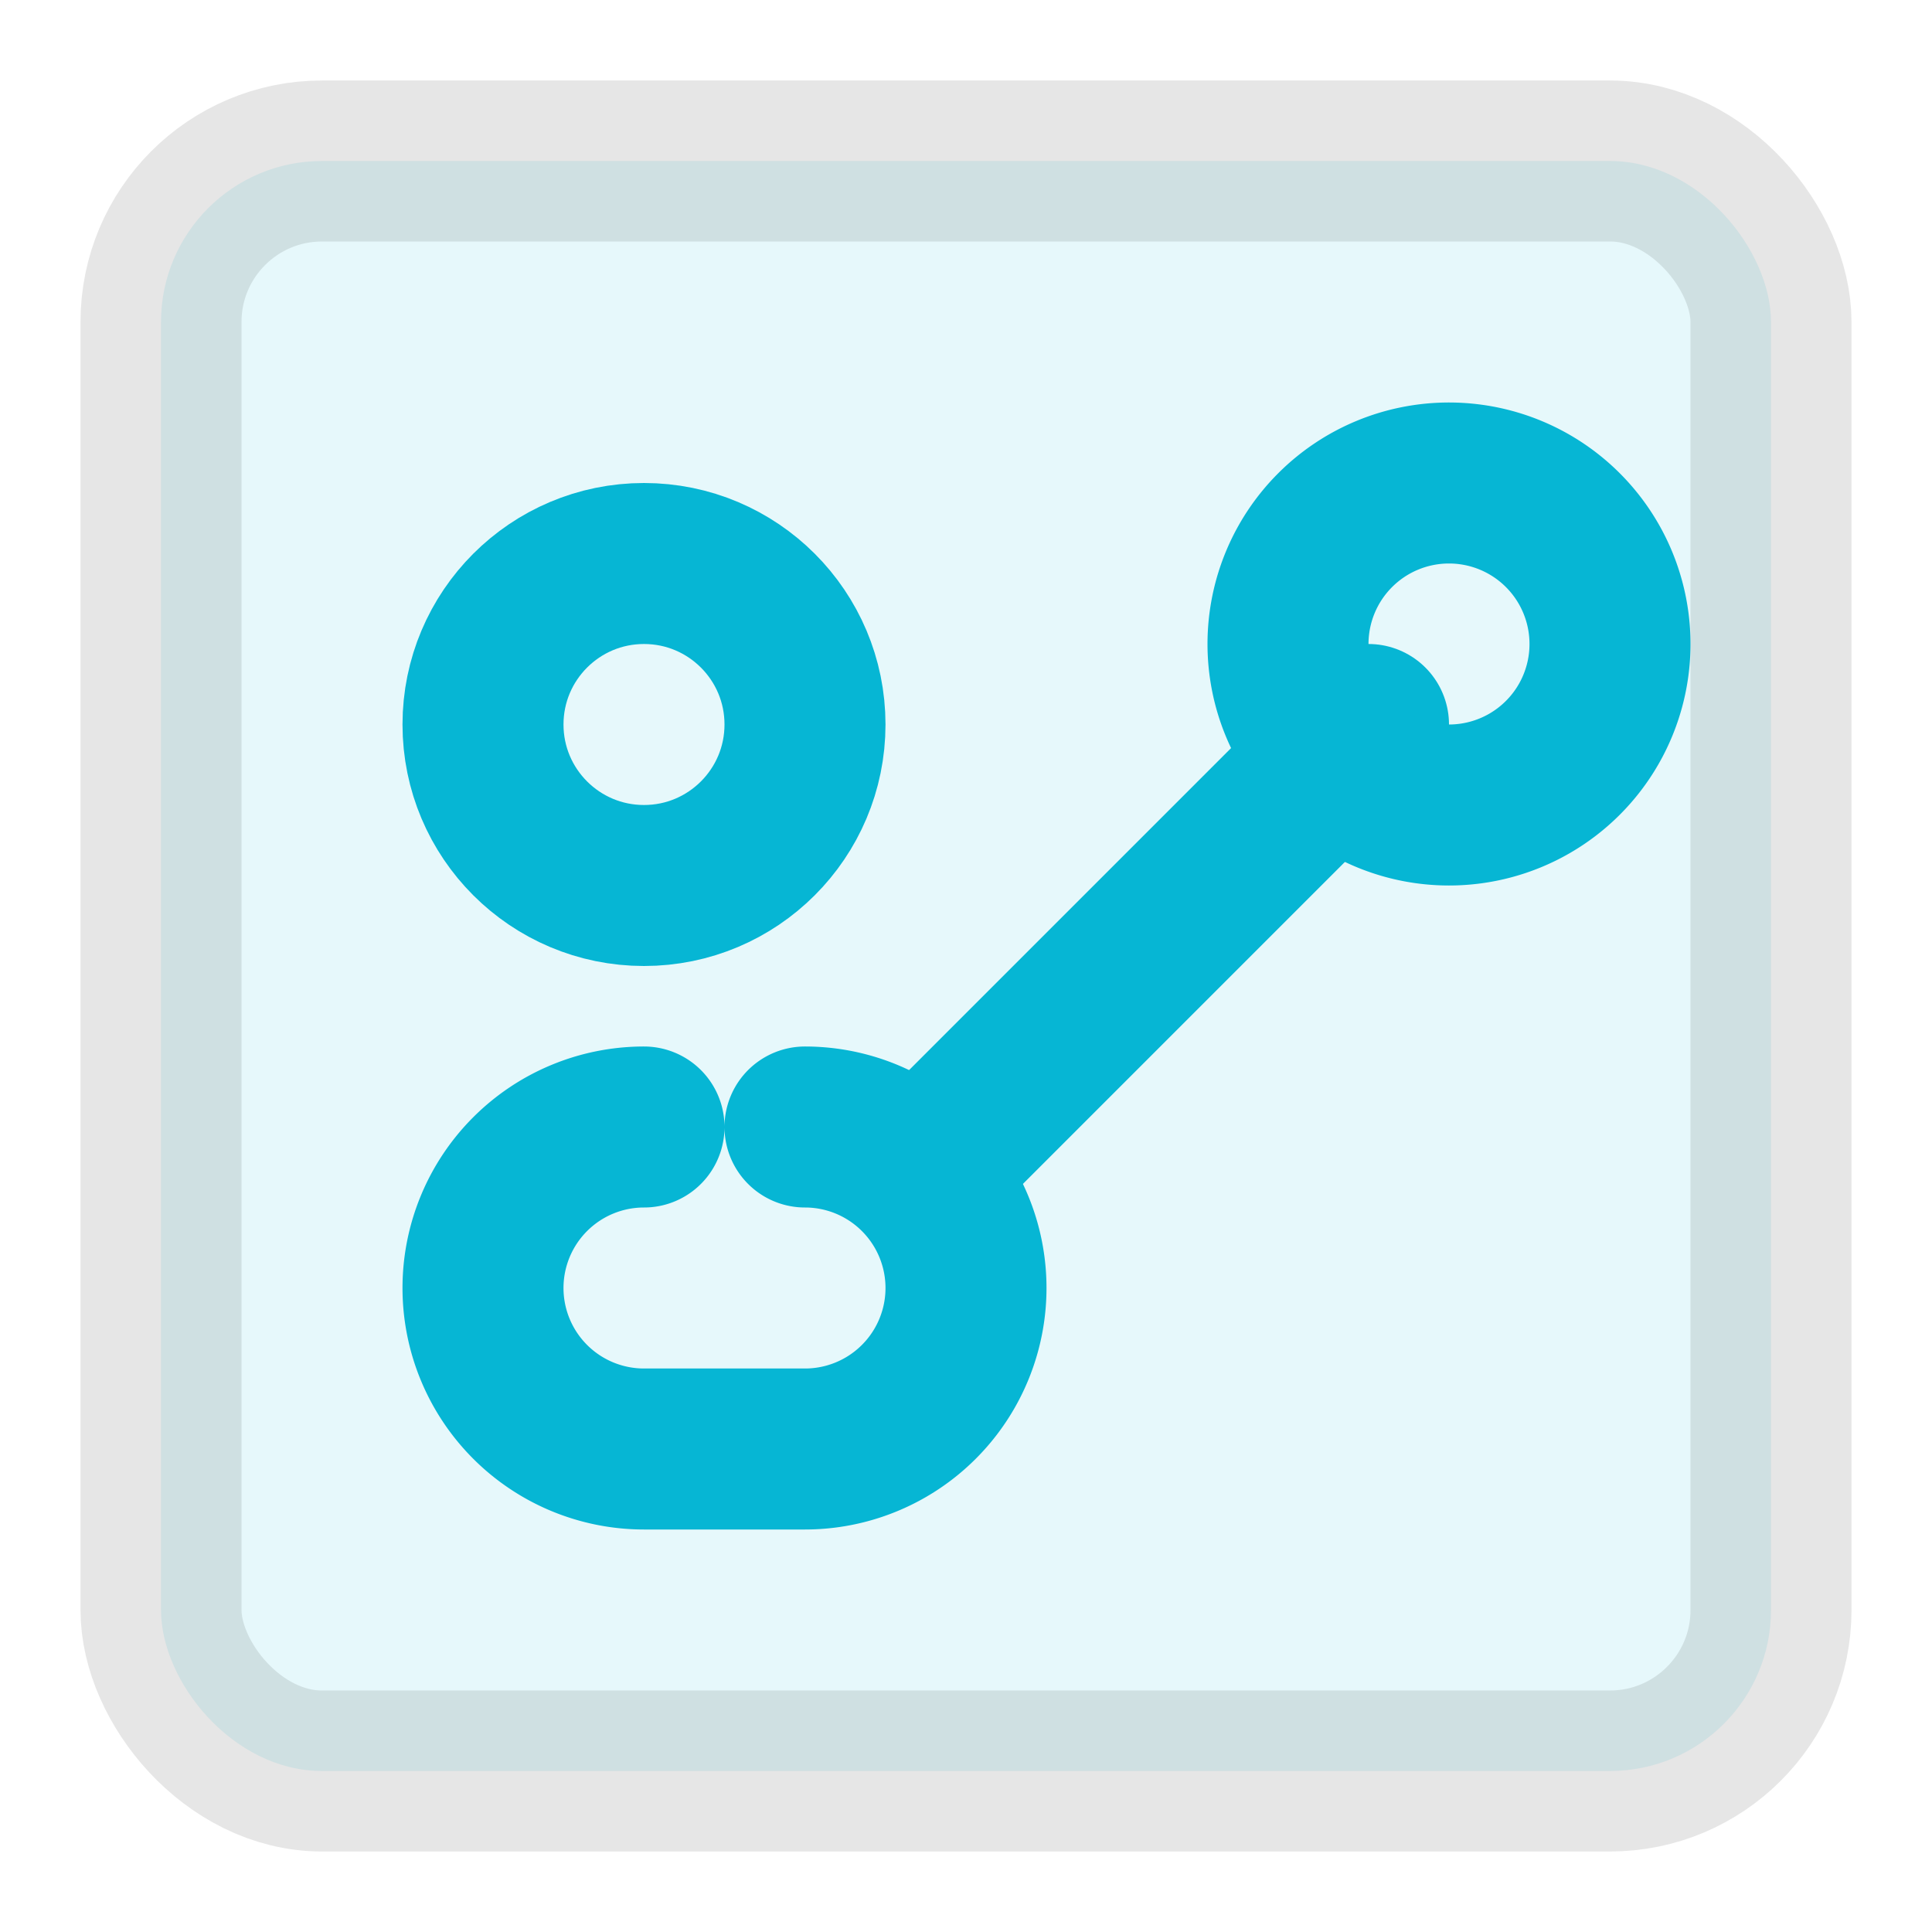 
<svg xmlns="http://www.w3.org/2000/svg" viewBox="0 0 24 24" fill="none" stroke="currentColor" stroke-width="2" stroke-linecap="round" stroke-linejoin="round">
  <rect width="20" height="20" x="2" y="2" rx="2" opacity="0.1" fill="#06b6d4"></rect>
  <path d="m12 14 5-5" stroke="#06b6d4"></path>
  <circle cx="8" cy="9" r="2" stroke="#06b6d4"></circle>
  <path d="M10 14a2 2 0 0 1 2 2v0a2 2 0 0 1-2 2H8a2 2 0 0 1-2-2v0a2 2 0 0 1 2-2" stroke="#06b6d4"></path>
  <path d="M18 10a2 2 0 0 1-2-2v0a2 2 0 0 1 2-2h0a2 2 0 0 1 2 2v0a2 2 0 0 1-2 2" stroke="#06b6d4"></path>
</svg>
